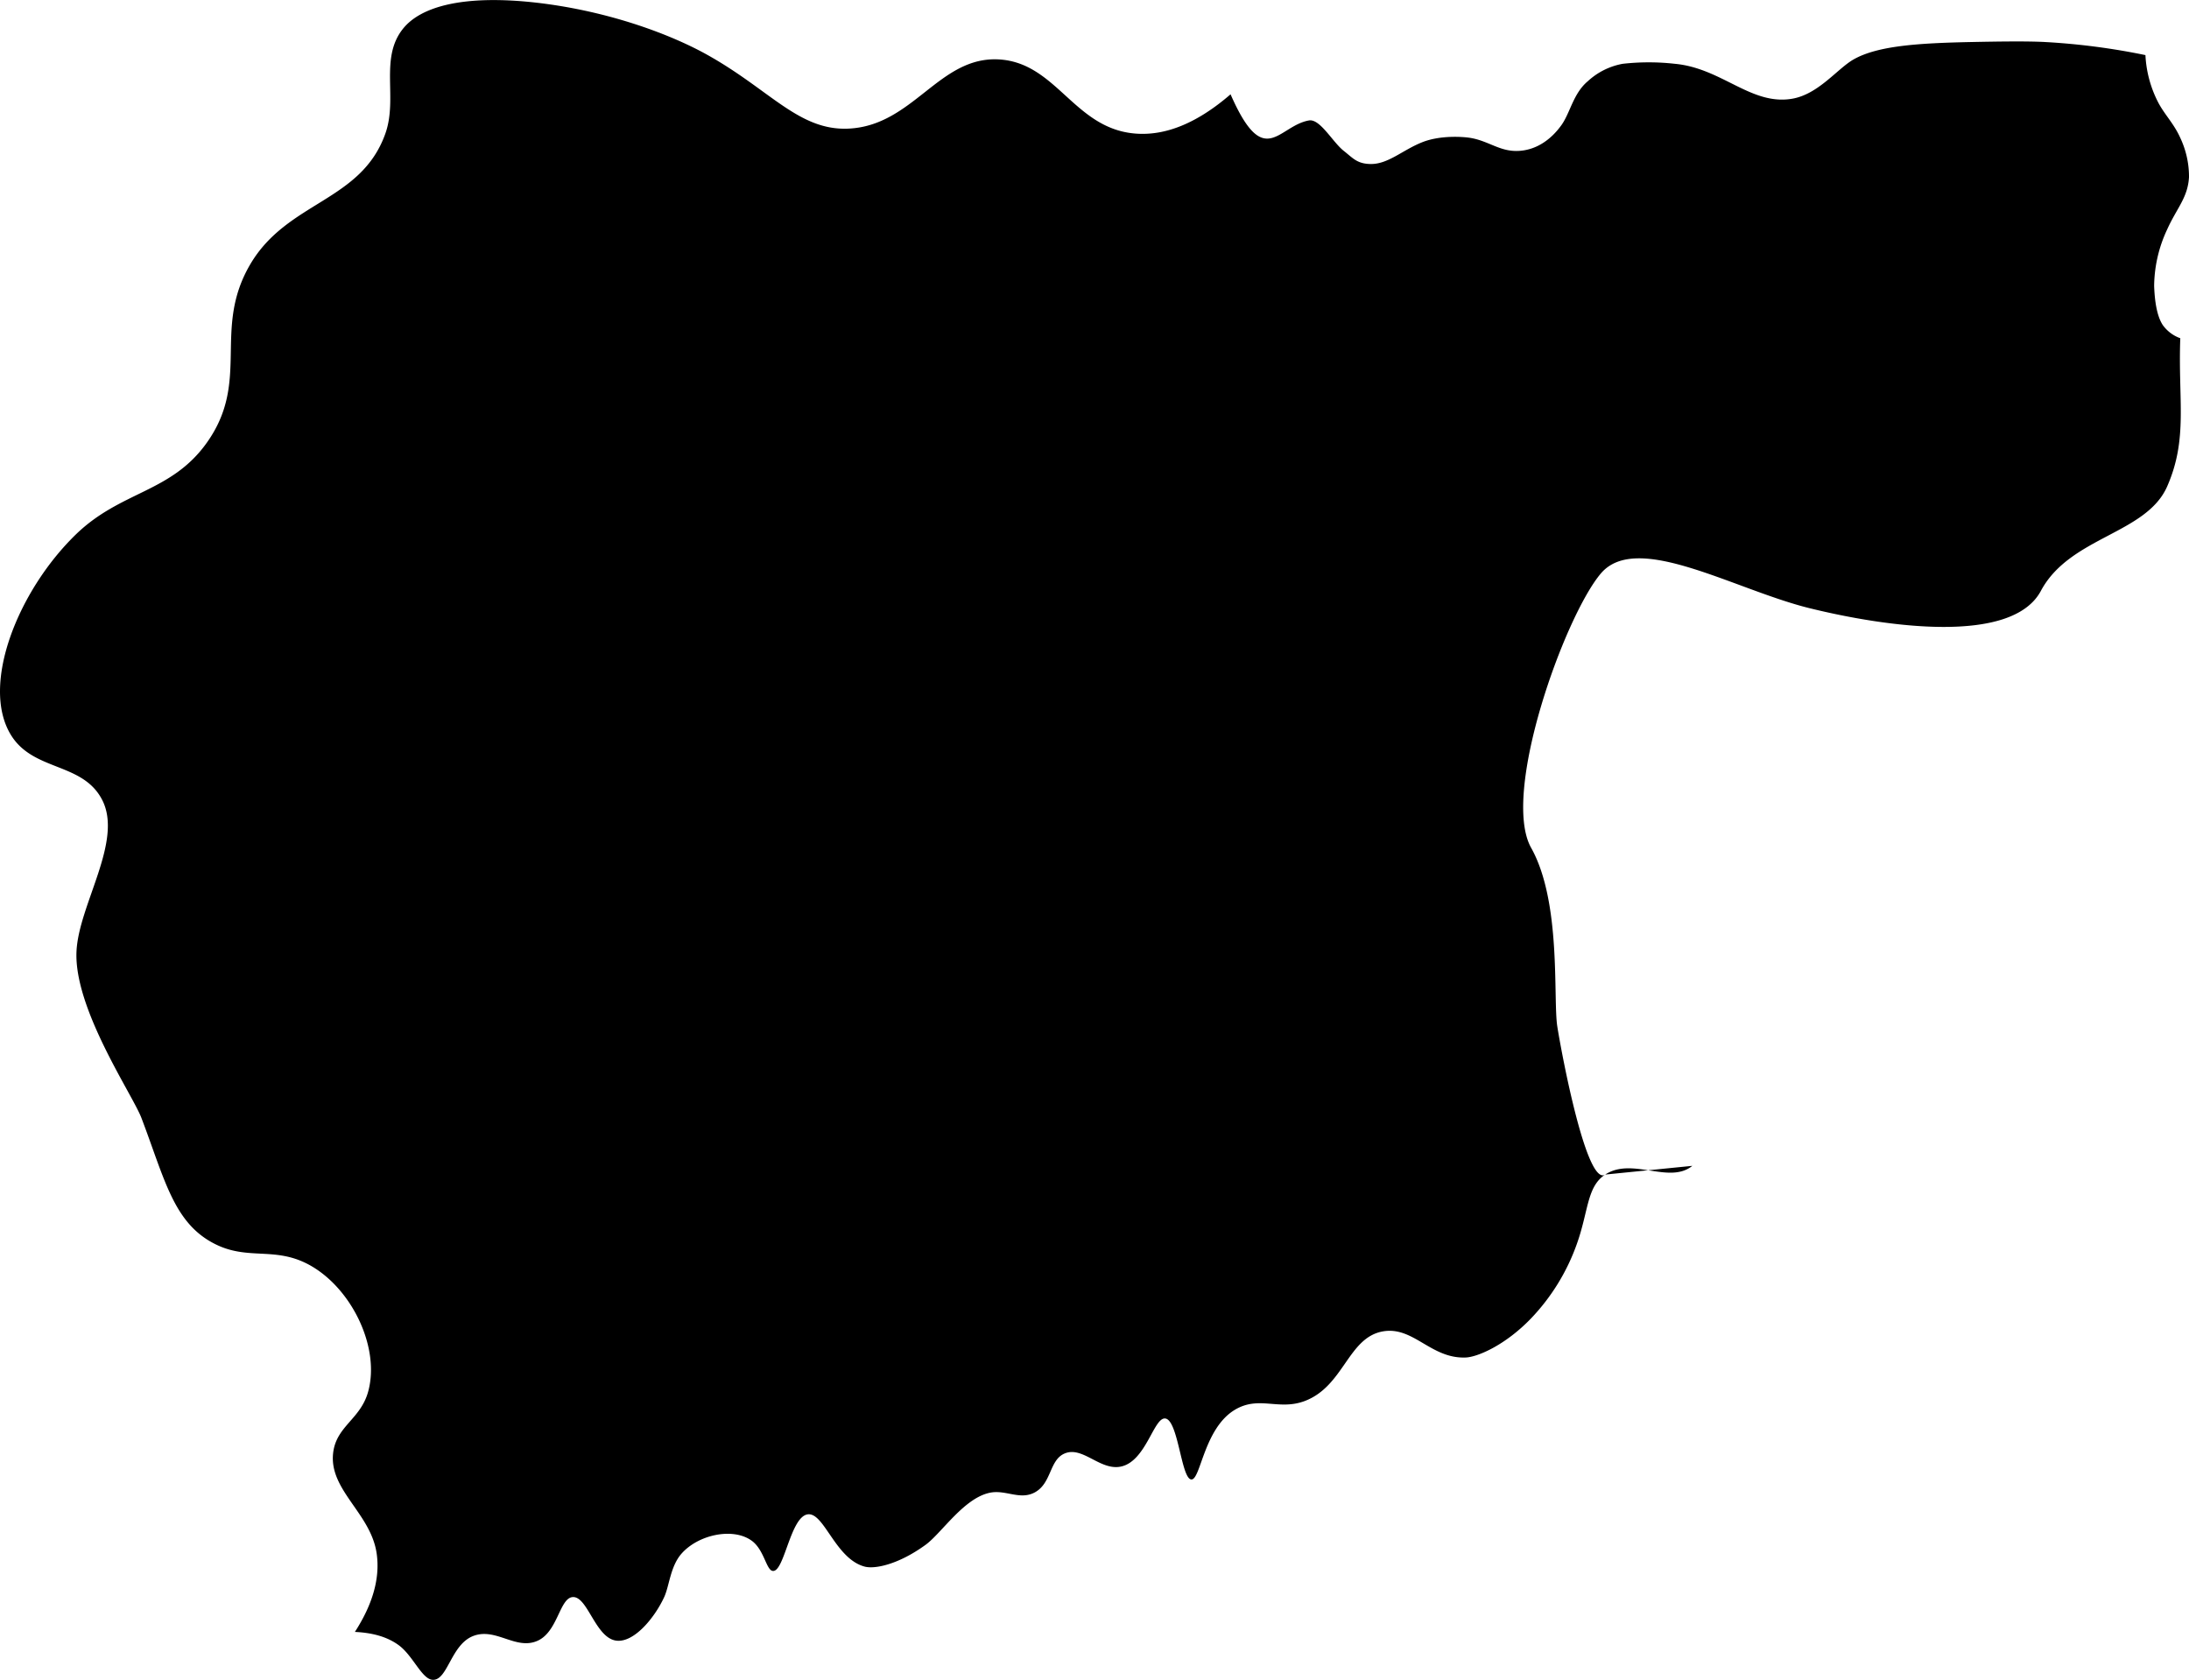 <svg viewBox="0 0 502.46 385.65" xmlns="http://www.w3.org/2000/svg"><path d="m388.46 267.65c-5.33 4.31-13.8-2.08-20 2-4.27 2.8-3.8 8.42-6.57 16.09a47.85 47.85 0 0 1 -10.43 16.91c-6 6.24-12.35 8.89-15 9-8 .34-12-7.2-19-6-8.07 1.39-8.95 12.6-18 16-6 2.24-10.47-1.31-16 2-7.13 4.26-7.86 16.12-10 16-2.33-.13-3-13.67-6-14-2.61-.28-4.36 9.63-10 11-4.8 1.17-8.83-4.66-13-3-3.66 1.46-3 6.9-7 9-3.32 1.74-6.5-.6-10 0-6.08 1.05-11.28 9.29-15 12-6.29 4.57-11.7 5.62-14 5-6.71-1.8-9.27-12.4-13-12-4 .43-5.39 13.07-8 13-1.58 0-2-4.92-5-7-4.24-3-12.12-1.37-16 3-2.6 2.93-2.8 7.38-4 10-2.27 4.9-7 10.52-11 10-4.8-.62-6.58-10.23-10-10-3 .21-3.4 7.88-8 10-5.06 2.34-9.7-3.2-15-1-4.91 2.05-5.7 9.93-9 10-2.58.06-4.6-5.56-8-8-2.19-1.58-5.28-2.78-10-3 4-6.2 5.83-12.21 5-18-1.32-9.21-10.92-14.52-10-23 .66-6.18 6.21-7.77 8-14 2.87-10-3.47-23.47-13-29-8.08-4.68-14.26-1.16-22-5-9.63-4.77-11.61-14.87-17-29-2-5.3-15.54-25.08-14.9-38.25.51-10.71 10.75-25.29 5.9-34.75-4.48-8.74-15.86-6.49-21-15-6.93-11.45 1.65-33.06 15-46 10.35-10 21.81-9.51 30-21 10.18-14.28 1.18-26 10-41 8.55-14.5 25.45-14.3 31-30 2.89-8.17-1.38-17.21 4-24 4-5.08 13.77-8 31-6 16.88 2 31 7.5 39 12 14.3 8 20.91 17.35 32.22 16.88 15-.63 20.88-16.8 34.78-15.88 13.1.88 17.1 15.79 31 17 7.16.63 14.5-2.52 22-9 7.73 17.64 10.91 7.24 18 6 2.54-.44 5.44 5 8 7 2.06 1.62 3 2.91 6 3 4.11.13 7.43-3.19 12-5 4.24-1.68 9.54-1.24 11-1 4.24.69 6.76 3.17 11 3 3.9-.15 7.4-2.34 10-6 2-2.86 2.67-7.2 6-10a16 16 0 0 1 8-4 53.5 53.5 0 0 1 12 0c10.82 1 17.56 9.69 27 8 6-1.08 10.28-6.88 14-9 5.55-3.17 15-3.75 27-4 5.94-.12 12.75-.23 17 0a156.18 156.18 0 0 1 23 3 26.43 26.43 0 0 0 3 11c1.48 2.76 3.55 4.76 5 8a20.92 20.92 0 0 1 2 9c-.26 4.72-2.8 7.12-5 12a31.13 31.13 0 0 0 -3 13c.11 3.1.54 6.81 2 9a8.41 8.41 0 0 0 4 3c-.53 14.3 1.81 23-3 34s-22.33 11.53-29 24-35.62 8.27-53 4-39.72-17.76-48-8-23 50.51-16 63 5 34.63 6 41 6.73 36.8 11 34"/></svg>
